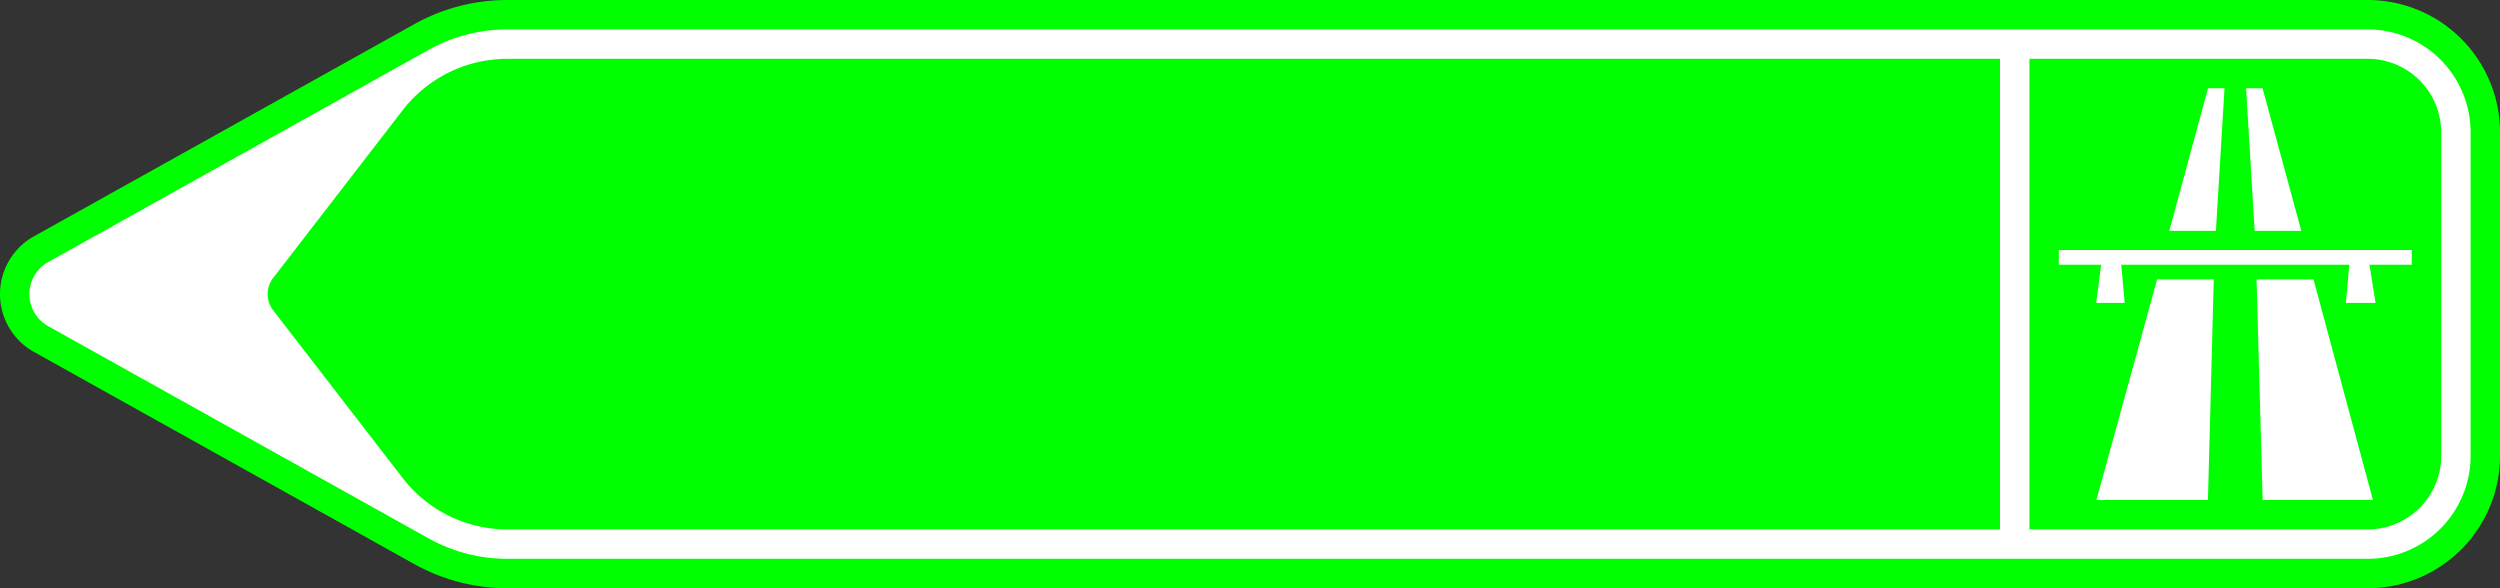 <?xml version="1.0" encoding="UTF-8"?>
<!DOCTYPE svg PUBLIC '-//W3C//DTD SVG 1.0//EN' 'http://www.w3.org/TR/2001/REC-SVG-20010904/DTD/svg10.dtd'>
<svg xmlns:xlink="http://www.w3.org/1999/xlink" xmlns="http://www.w3.org/2000/svg" width="850" height="200">
<rect width="100%" height="100%" fill="#333333" stroke="none"/>
<!--Gegenereerd door de SIMaD-toepassing (http://www.dlw.be).-->
<g style="stroke:none;fill-rule:evenodd;" transform="matrix(1,0,0,-1,0,200)">
<path d=" M11.539 80.35 A22.5 22.5 0 0 0 11.539 119.65 L11.54 119.65 L140.826 191.766 A65 65 0 0 0 172.49 200 L805 200 A45 45 0 0 0 850 155 L850 45 A45 45 0 0 0 805 0 L172.49 0 A65 65 0 0 0 140.826 8.234 L140.83 8.23 Z" style="fill:rgb(0,255,0);" />
<path d=" M16.411 89.083 A12.5 12.5 0 0 0 16.411 110.917 L16.41 110.92 L145.698 183.033 A55 55 0 0 0 172.49 190 L805 190 A35 35 0 0 0 840 155 L840 45 A35 35 0 0 0 805 10 L172.49 10 A55 55 0 0 0 145.698 16.967 L145.7 16.97 Z" style="fill:rgb(255,255,255);" />
<path d=" M690 100 L690 180 L805 180 A25 25 0 0 0 830 155 L830 45 A25 25 0 0 0 805 20 L690 20 Z" style="fill:rgb(0,255,0);" />
<path d=" M92.876 94.5 A9 9 0 0 0 92.876 105.5 L92.88 105.5 L136.88 162.5 A45 45 0 0 0 172.5 180 L680 180 L680 20 L172.5 20 A45 45 0 0 0 136.88 37.5 L136.88 37.5 Z" style="fill:rgb(0,255,0);" />
<path d=" M712.78 30 L750.7 30 L752.68 105 L733.41 105 Z" style="fill:rgb(255,255,255);" />
<path d=" M769.3 30 L806.8 30 L786.59 105 L767.23 105 Z" style="fill:rgb(255,255,255);" />
<path d=" M820 110 L820 115 L700 115 L700 110 L714.39 110 L712.7 97 L722.4 97 L721.22 110 L798.78 110 L797.6 97 L807.7 97 L805.61 110 Z" style="fill:rgb(255,255,255);" />
<path d=" M782.44 121.5 L769.27 170 L763.66 170 L766.59 121.5 Z" style="fill:rgb(255,255,255);" />
<path d=" M753.41 121.5 L756.34 170 L750.73 170 L737.56 121.5 Z" style="fill:rgb(255,255,255);" />
</g>
</svg>
